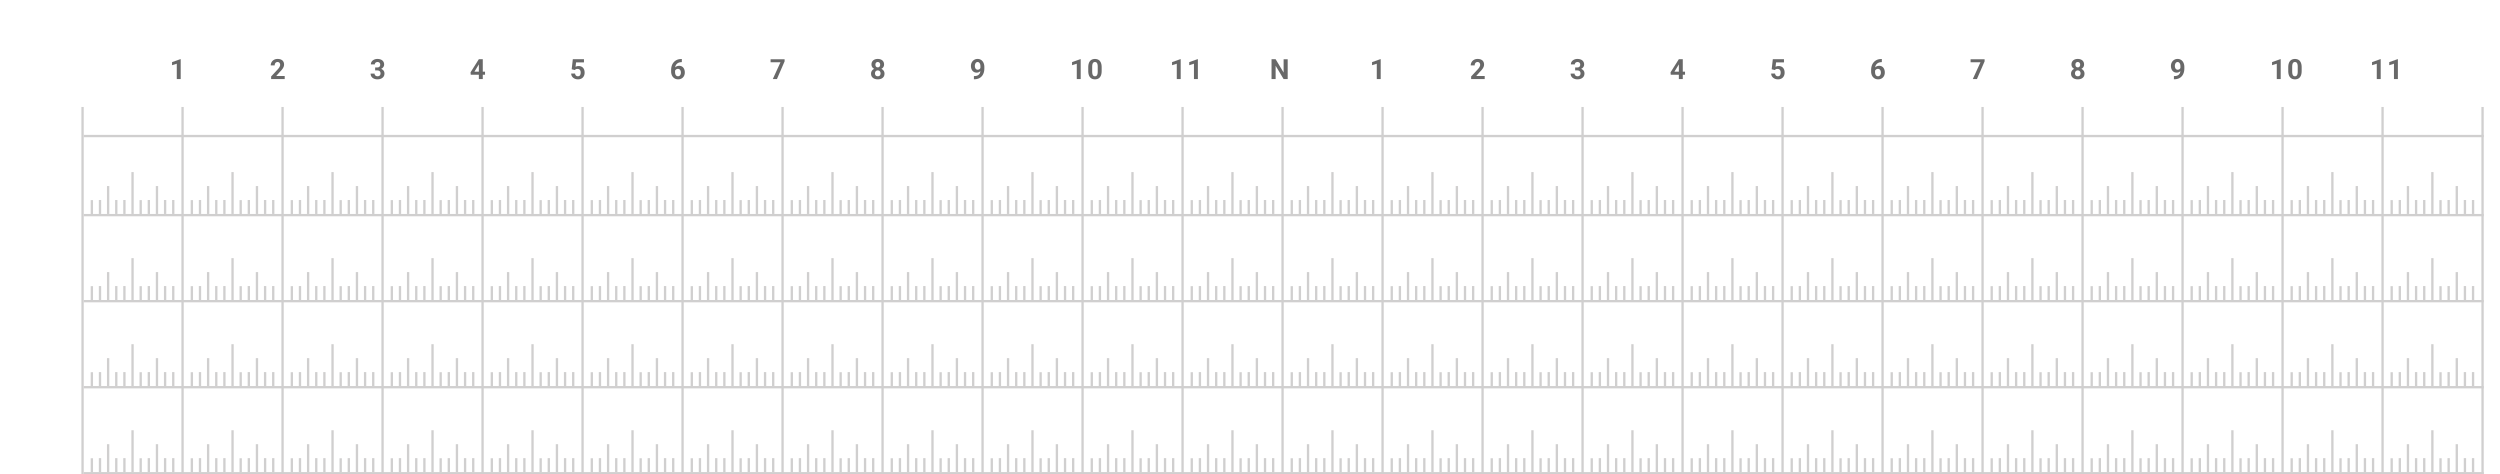 <svg width="1075" height="204" xmlns="http://www.w3.org/2000/svg" fill="none">
 <defs>
  <clipPath id="Frame 44468__a">
   <path id="svg_1" d="m28,0l1047,0l0,204l-1047,0l0,-204z" fill="#fff"/>
  </clipPath>
 </defs>
 <g>
  <title>Layer 1</title>
  <path id="svg_4" d="m35.25,203.75l0.5,0l0,-157.5l-0.5,0l0,157.5z" stroke-width="0.5" stroke="#D0CFCF"/>
  <path id="svg_5" fill="#686868" d="m77.7,25.451l0,8.549l-1.688,0l0,-6.604l-2.028,0.645l0,-1.33l3.534,-1.26l0.181,0l0.001,0z"/>
  <path id="svg_6" d="m78.25,203.75l0.5,0l0,-157.5l-0.5,0l0,157.5z" stroke-width="0.5" stroke="#D0CFCF"/>
  <path id="svg_7" fill="#686868" d="m122.422,32.682l0,1.318l-5.836,0l0,-1.125l2.76,-2.959c0.277,-0.309 0.496,-0.58 0.656,-0.814a3.25,3.25 0 0 0 0.346,-0.64c0.074,-0.19 0.111,-0.372 0.111,-0.544a1.55,1.55 0 0 0 -0.129,-0.662a0.96,0.96 0 0 0 -0.381,-0.434a1.136,1.136 0 0 0 -0.609,-0.152c-0.258,0 -0.481,0.062 -0.668,0.187a1.193,1.193 0 0 0 -0.422,0.522a1.927,1.927 0 0 0 -0.141,0.756l-1.693,0c0,-0.508 0.121,-0.973 0.363,-1.395a2.66,2.66 0 0 1 1.026,-1.013c0.441,-0.254 0.965,-0.381 1.57,-0.381c0.598,0 1.102,0.097 1.512,0.293c0.414,0.191 0.726,0.468 0.937,0.832c0.215,0.36 0.322,0.789 0.322,1.289c0,0.281 -0.044,0.556 -0.134,0.826a3.74,3.74 0 0 1 -0.387,0.797a6.351,6.351 0 0 1 -0.598,0.797c-0.234,0.27 -0.494,0.549 -0.779,0.838l-1.482,1.664l3.656,0z"/>
  <path id="svg_8" d="m121.25,203.75l0.5,0l0,-157.5l-0.5,0l0,157.5z" stroke-width="0.5" stroke="#D0CFCF"/>
  <path id="svg_9" fill="#686868" d="m161.314,29.002l0.903,0c0.289,0 0.527,-0.049 0.715,-0.146a0.967,0.967 0 0 0 0.416,-0.422a1.4,1.4 0 0 0 0.14,-0.64a1.26,1.26 0 0 0 -0.129,-0.58a0.877,0.877 0 0 0 -0.38,-0.398c-0.172,-0.097 -0.389,-0.146 -0.651,-0.146a1.34,1.34 0 0 0 -0.574,0.123a1.053,1.053 0 0 0 -0.422,0.346a0.91,0.91 0 0 0 -0.158,0.539l-1.694,0c0,-0.469 0.125,-0.877 0.375,-1.225a2.55,2.55 0 0 1 1.02,-0.814a3.335,3.335 0 0 1 1.406,-0.293c0.578,0 1.084,0.093 1.518,0.281a2.24,2.24 0 0 1 1.013,0.814c0.243,0.36 0.364,0.805 0.364,1.336c0,0.27 -0.063,0.532 -0.188,0.785c-0.125,0.25 -0.304,0.477 -0.539,0.68c-0.23,0.2 -0.511,0.36 -0.844,0.48a3.35,3.35 0 0 1 -1.119,0.176l-1.172,0l0,-0.896zm0,1.283l0,-0.873l1.172,0c0.465,0 0.873,0.053 1.225,0.158c0.351,0.106 0.646,0.258 0.885,0.457c0.238,0.196 0.418,0.428 0.539,0.698c0.121,0.265 0.181,0.56 0.181,0.884c0,0.399 -0.076,0.754 -0.228,1.067a2.23,2.23 0 0 1 -0.645,0.785a2.929,2.929 0 0 1 -0.961,0.492c-0.367,0.11 -0.767,0.164 -1.201,0.164c-0.359,0 -0.713,-0.049 -1.06,-0.146a3.152,3.152 0 0 1 -0.938,-0.451a2.325,2.325 0 0 1 -0.668,-0.762c-0.164,-0.309 -0.246,-0.674 -0.246,-1.096l1.693,0c0,0.219 0.055,0.414 0.165,0.586c0.109,0.172 0.259,0.307 0.451,0.404c0.195,0.098 0.412,0.147 0.65,0.147c0.27,0 0.5,-0.049 0.692,-0.147a1.06,1.06 0 0 0 0.445,-0.422a1.26,1.26 0 0 0 0.158,-0.638c0,-0.313 -0.057,-0.563 -0.17,-0.75a1.006,1.006 0 0 0 -0.486,-0.422a1.907,1.907 0 0 0 -0.75,-0.135l-0.903,0z"/>
  <path id="svg_10" d="m164.25,203.75l0.5,0l0,-157.5l-0.5,0l0,157.5z" stroke-width="0.5" stroke="#D0CFCF"/>
  <path id="svg_11" fill="#686868" d="m208.562,30.813l0,1.324l-6.146,0l-0.082,-1.026l3.557,-5.642l1.341,0l-1.453,2.431l-1.769,2.913l4.552,0zm-0.966,-5.344l0,8.531l-1.688,0l0,-8.531l1.688,0z"/>
  <path id="svg_12" d="m207.25,203.75l0.5,0l0,-157.5l-0.5,0l0,157.5z" stroke-width="0.5" stroke="#D0CFCF"/>
  <path id="svg_13" fill="#686868" d="m247.174,30.115l-1.348,-0.322l0.486,-4.324l4.793,0l0,1.365l-3.404,0l-0.211,1.893a2.74,2.74 0 0 1 0.516,-0.211c0.23,-0.078 0.488,-0.118 0.773,-0.118c0.414,0 0.782,0.065 1.102,0.194c0.32,0.129 0.592,0.316 0.814,0.562c0.227,0.246 0.399,0.547 0.516,0.903c0.117,0.355 0.176,0.758 0.176,1.207c0,0.379 -0.059,0.74 -0.176,1.084c-0.117,0.34 -0.295,0.644 -0.533,0.914a2.492,2.492 0 0 1 -0.897,0.627c-0.359,0.152 -0.785,0.228 -1.277,0.228a3.49,3.49 0 0 1 -1.066,-0.164a2.92,2.92 0 0 1 -0.92,-0.486a2.499,2.499 0 0 1 -0.651,-0.78a2.365,2.365 0 0 1 -0.252,-1.054l1.676,0c0.023,0.242 0.086,0.451 0.188,0.627c0.105,0.172 0.244,0.305 0.416,0.398c0.171,0.094 0.373,0.14 0.603,0.14c0.215,0 0.398,-0.04 0.551,-0.122a1,1 0 0 0 0.369,-0.34c0.094,-0.148 0.162,-0.32 0.205,-0.516a2.8,2.8 0 0 0 0.07,-0.644c0,-0.23 -0.027,-0.44 -0.082,-0.627a1.318,1.318 0 0 0 -0.252,-0.486a1.11,1.11 0 0 0 -0.433,-0.317a1.514,1.514 0 0 0 -0.604,-0.111c-0.312,0 -0.554,0.049 -0.726,0.146a1.746,1.746 0 0 0 -0.422,0.334z"/>
  <path id="svg_14" d="m250.25,203.75l0.5,0l0,-157.5l-0.5,0l0,157.5z" stroke-width="0.5" stroke="#D0CFCF"/>
  <path id="svg_15" fill="#686868" d="m292.939,25.38l0.247,0l0,1.349l-0.1,0c-0.445,0 -0.842,0.066 -1.19,0.199a2.448,2.448 0 0 0 -0.884,0.568a2.464,2.464 0 0 0 -0.551,0.879a3.36,3.36 0 0 0 -0.188,1.154l0,1.418c0,0.305 0.03,0.575 0.088,0.809c0.063,0.23 0.151,0.424 0.264,0.58a1.2,1.2 0 0 0 0.41,0.346c0.156,0.074 0.332,0.111 0.527,0.111c0.184,0 0.35,-0.04 0.499,-0.117a1.11,1.11 0 0 0 0.386,-0.328a1.5,1.5 0 0 0 0.246,-0.504c0.059,-0.196 0.088,-0.409 0.088,-0.639a2.2,2.2 0 0 0 -0.088,-0.639a1.423,1.423 0 0 0 -0.246,-0.503a1.125,1.125 0 0 0 -0.398,-0.334a1.163,1.163 0 0 0 -0.528,-0.118a1.344,1.344 0 0 0 -1.171,0.656a1.256,1.256 0 0 0 -0.182,0.604l-0.51,-0.328c0.012,-0.3 0.074,-0.586 0.188,-0.855a2.34,2.34 0 0 1 0.48,-0.715c0.207,-0.211 0.455,-0.375 0.744,-0.492c0.289,-0.122 0.616,-0.182 0.979,-0.182c0.398,0 0.748,0.076 1.049,0.228c0.304,0.153 0.558,0.362 0.761,0.627c0.203,0.266 0.356,0.573 0.457,0.92c0.102,0.348 0.153,0.719 0.153,1.113c0,0.415 -0.069,0.8 -0.205,1.155a2.7,2.7 0 0 1 -0.58,0.931c-0.25,0.266 -0.551,0.473 -0.903,0.621a3.011,3.011 0 0 1 -1.183,0.223c-0.453,0 -0.866,-0.082 -1.237,-0.246a2.818,2.818 0 0 1 -0.949,-0.703a3.17,3.17 0 0 1 -0.615,-1.072a4.194,4.194 0 0 1 -0.211,-1.36l0,-0.656c0,-0.687 0.1,-1.316 0.299,-1.887c0.203,-0.574 0.494,-1.07 0.873,-1.488a3.883,3.883 0 0 1 1.371,-0.978c0.535,-0.23 1.139,-0.346 1.81,-0.346l0,-0.001z"/>
  <path id="svg_16" d="m293.25,203.75l0.5,0l0,-157.5l-0.5,0l0,157.5z" stroke-width="0.5" stroke="#D0CFCF"/>
  <path id="svg_17" fill="#686868" d="m337.381,25.469l0,0.908l-3.299,7.623l-1.781,0l3.299,-7.213l-4.248,0l0,-1.317l6.029,0l0,-0.001z"/>
  <path id="svg_18" d="m336.25,203.75l0.5,0l0,-157.5l-0.5,0l0,157.5z" stroke-width="0.5" stroke="#D0CFCF"/>
  <path id="svg_19" fill="#686868" d="m380.334,31.662c0,0.535 -0.125,0.986 -0.375,1.354c-0.25,0.363 -0.594,0.638 -1.031,0.826a3.758,3.758 0 0 1 -1.477,0.275a3.794,3.794 0 0 1 -1.482,-0.275a2.37,2.37 0 0 1 -1.037,-0.826c-0.254,-0.368 -0.381,-0.819 -0.381,-1.354c0,-0.36 0.072,-0.683 0.217,-0.973a2.19,2.19 0 0 1 0.603,-0.75a2.75,2.75 0 0 1 0.92,-0.48c0.352,-0.113 0.734,-0.17 1.148,-0.17c0.555,0 1.051,0.098 1.489,0.293c0.437,0.195 0.781,0.47 1.031,0.826c0.25,0.356 0.375,0.774 0.375,1.254zm-1.699,-0.111a1.39,1.39 0 0 0 -0.153,-0.674a1.023,1.023 0 0 0 -0.416,-0.44a1.249,1.249 0 0 0 -0.627,-0.152c-0.238,0 -0.447,0.05 -0.627,0.152c-0.179,0.102 -0.32,0.248 -0.421,0.44a1.438,1.438 0 0 0 -0.147,0.674c0,0.258 0.049,0.48 0.147,0.668c0.101,0.187 0.242,0.332 0.421,0.433c0.184,0.098 0.397,0.147 0.639,0.147s0.451,-0.049 0.627,-0.147a0.994,0.994 0 0 0 0.41,-0.433c0.098,-0.188 0.147,-0.41 0.147,-0.668zm1.517,-3.82c0,0.433 -0.115,0.818 -0.345,1.154a2.308,2.308 0 0 1 -0.961,0.78c-0.407,0.187 -0.871,0.28 -1.395,0.28c-0.527,0 -0.996,-0.093 -1.406,-0.28a2.302,2.302 0 0 1 -0.961,-0.78a1.995,1.995 0 0 1 -0.346,-1.155c0,-0.515 0.116,-0.949 0.346,-1.3c0.234,-0.356 0.555,-0.625 0.961,-0.809c0.41,-0.183 0.875,-0.275 1.394,-0.275c0.528,0 0.995,0.091 1.401,0.275c0.41,0.184 0.73,0.453 0.961,0.809c0.234,0.351 0.351,0.785 0.351,1.3l0,0.001zm-1.687,0.076c0,-0.23 -0.041,-0.43 -0.123,-0.598a0.918,0.918 0 0 0 -0.352,-0.398a1.012,1.012 0 0 0 -0.551,-0.141c-0.21,0 -0.392,0.045 -0.544,0.135a0.892,0.892 0 0 0 -0.346,0.392a1.439,1.439 0 0 0 -0.117,0.61c0,0.23 0.039,0.433 0.117,0.609a0.96,0.96 0 0 0 0.351,0.404a1,1 0 0 0 0.551,0.147a0.922,0.922 0 0 0 0.891,-0.55c0.082,-0.177 0.123,-0.38 0.123,-0.61z"/>
  <path id="svg_20" d="m379.25,203.75l0.5,0l0,-157.5l-0.5,0l0,157.5z" stroke-width="0.5" stroke="#D0CFCF"/>
  <path id="svg_21" fill="#686868" d="m418.781,32.717l0.112,0c0.468,0 0.871,-0.057 1.207,-0.17a2.16,2.16 0 0 0 0.838,-0.504a2.03,2.03 0 0 0 0.486,-0.803c0.105,-0.32 0.158,-0.683 0.158,-1.09l0,-1.617c0,-0.308 -0.031,-0.58 -0.094,-0.814a1.6,1.6 0 0 0 -0.258,-0.58a1.095,1.095 0 0 0 -0.386,-0.352a0.997,0.997 0 0 0 -0.481,-0.117a0.897,0.897 0 0 0 -0.498,0.14c-0.144,0.09 -0.267,0.213 -0.369,0.37a1.95,1.95 0 0 0 -0.228,0.539a2.516,2.516 0 0 0 -0.077,0.627c0,0.218 0.026,0.427 0.077,0.627c0.05,0.195 0.127,0.369 0.228,0.521c0.102,0.149 0.229,0.268 0.381,0.358c0.152,0.085 0.332,0.128 0.539,0.128c0.199,0 0.377,-0.037 0.533,-0.11c0.16,-0.079 0.295,-0.18 0.405,-0.306c0.113,-0.125 0.199,-0.263 0.257,-0.416a1.2,1.2 0 0 0 0.094,-0.462l0.557,0.304c0,0.274 -0.059,0.543 -0.176,0.809a2.484,2.484 0 0 1 -1.213,1.242a2.033,2.033 0 0 1 -0.879,0.193a2.47,2.47 0 0 1 -1.06,-0.216a2.317,2.317 0 0 1 -0.786,-0.61a2.769,2.769 0 0 1 -0.48,-0.914a3.762,3.762 0 0 1 -0.164,-1.13c0,-0.415 0.066,-0.803 0.199,-1.167c0.137,-0.363 0.33,-0.683 0.58,-0.96c0.254,-0.278 0.557,-0.495 0.908,-0.651c0.356,-0.16 0.75,-0.24 1.184,-0.24a2.626,2.626 0 0 1 2.098,0.967c0.254,0.304 0.449,0.67 0.586,1.095c0.14,0.426 0.211,0.899 0.211,1.418l0,0.586c0,0.555 -0.061,1.07 -0.182,1.547a4.5,4.5 0 0 1 -0.533,1.295c-0.235,0.383 -0.528,0.71 -0.879,0.984a3.764,3.764 0 0 1 -1.213,0.627a5.158,5.158 0 0 1 -1.547,0.217l-0.135,0l0,-1.365z"/>
  <path id="svg_22" d="m422.25,203.75l0.5,0l0,-157.5l-0.5,0l0,157.5z" stroke-width="0.5" stroke="#D0CFCF"/>
  <path id="svg_23" fill="#686868" d="m464.699,25.451l0,8.549l-1.687,0l0,-6.604l-2.028,0.645l0,-1.33l3.534,-1.26l0.181,0zm9.02,3.533l0,1.477c0,0.64 -0.069,1.193 -0.205,1.658c-0.137,0.461 -0.334,0.84 -0.592,1.137a2.34,2.34 0 0 1 -0.908,0.65c-0.352,0.14 -0.743,0.211 -1.172,0.211a3.44,3.44 0 0 1 -0.961,-0.129a2.417,2.417 0 0 1 -0.803,-0.416a2.651,2.651 0 0 1 -0.609,-0.709a3.64,3.64 0 0 1 -0.387,-1.031a6.258,6.258 0 0 1 -0.135,-1.371l0,-1.477c0,-0.64 0.069,-1.19 0.205,-1.646c0.141,-0.461 0.338,-0.838 0.592,-1.131c0.258,-0.293 0.563,-0.508 0.914,-0.645c0.352,-0.14 0.742,-0.21 1.172,-0.21c0.344,0 0.662,0.044 0.955,0.134c0.297,0.086 0.565,0.221 0.803,0.405c0.238,0.183 0.441,0.42 0.609,0.709c0.168,0.285 0.297,0.627 0.387,1.025c0.09,0.395 0.135,0.848 0.135,1.36l0,-0.001zm-1.694,1.7l0,-1.928a5.46,5.46 0 0 0 -0.052,-0.809a2.38,2.38 0 0 0 -0.147,-0.586a1.225,1.225 0 0 0 -0.246,-0.398a0.9,0.9 0 0 0 -0.334,-0.223a1.18,1.18 0 0 0 -0.416,-0.07c-0.191,0 -0.361,0.037 -0.51,0.111a0.954,0.954 0 0 0 -0.369,0.358a1.92,1.92 0 0 0 -0.234,0.644c-0.051,0.266 -0.076,0.59 -0.076,0.973l0,1.928c0,0.308 0.015,0.58 0.047,0.814c0.035,0.234 0.085,0.436 0.152,0.604c0.07,0.164 0.152,0.298 0.246,0.404a0.9,0.9 0 0 0 0.334,0.222c0.129,0.047 0.269,0.07 0.422,0.07c0.187,0 0.353,-0.036 0.498,-0.11a0.985,0.985 0 0 0 0.375,-0.364c0.105,-0.168 0.183,-0.386 0.234,-0.656a5.4,5.4 0 0 0 0.076,-0.984z"/>
  <path id="svg_24" d="m465.25,203.75l0.5,0l0,-157.5l-0.5,0l0,157.5z" stroke-width="0.5" stroke="#D0CFCF"/>
  <path id="svg_25" fill="#686868" d="m507.699,25.451l0,8.549l-1.687,0l0,-6.604l-2.028,0.645l0,-1.33l3.534,-1.26l0.181,0zm7.391,0l0,8.549l-1.688,0l0,-6.604l-2.027,0.645l0,-1.33l3.533,-1.26l0.182,0z"/>
  <path id="svg_26" d="m508.25,203.75l0.5,0l0,-157.5l-0.5,0l0,157.5z" stroke-width="0.5" stroke="#D0CFCF"/>
  <path id="svg_27" fill="#686868" d="m553.705,25.469l0,8.531l-1.758,0l-3.427,-5.719l0,5.719l-1.758,0l0,-8.531l1.758,0l3.433,5.724l0,-5.723l1.752,0l0,-0.001z"/>
  <path id="svg_28" d="m551.25,203.75l0.5,0l0,-157.5l-0.5,0l0,157.5z" stroke-width="0.5" stroke="#D0CFCF"/>
  <path id="svg_29" fill="#686868" d="m593.699,25.451l0,8.549l-1.687,0l0,-6.604l-2.028,0.645l0,-1.33l3.534,-1.26l0.181,0z"/>
  <path id="svg_30" d="m594.25,203.75l0.5,0l0,-157.5l-0.5,0l0,157.5z" stroke-width="0.5" stroke="#D0CFCF"/>
  <path id="svg_31" fill="#686868" d="m638.422,32.682l0,1.318l-5.836,0l0,-1.125l2.76,-2.959c0.277,-0.309 0.496,-0.58 0.656,-0.814a3.25,3.25 0 0 0 0.346,-0.64c0.074,-0.19 0.111,-0.372 0.111,-0.544a1.55,1.55 0 0 0 -0.129,-0.662a0.96,0.96 0 0 0 -0.381,-0.434a1.136,1.136 0 0 0 -0.609,-0.152c-0.258,0 -0.481,0.062 -0.668,0.187a1.193,1.193 0 0 0 -0.422,0.522a1.927,1.927 0 0 0 -0.141,0.756l-1.693,0c0,-0.508 0.121,-0.973 0.363,-1.395a2.66,2.66 0 0 1 1.026,-1.013c0.441,-0.254 0.965,-0.381 1.57,-0.381c0.598,0 1.102,0.097 1.512,0.293c0.414,0.191 0.726,0.468 0.937,0.832c0.215,0.36 0.322,0.789 0.322,1.289c0,0.281 -0.044,0.556 -0.134,0.826a3.74,3.74 0 0 1 -0.387,0.797a6.351,6.351 0 0 1 -0.598,0.797c-0.234,0.27 -0.494,0.549 -0.779,0.838l-1.482,1.664l3.656,0z"/>
  <path id="svg_32" d="m637.25,203.75l0.5,0l0,-157.5l-0.5,0l0,157.5z" stroke-width="0.5" stroke="#D0CFCF"/>
  <path id="svg_33" fill="#686868" d="m677.314,29.002l0.903,0c0.289,0 0.527,-0.049 0.715,-0.146a0.967,0.967 0 0 0 0.416,-0.422a1.4,1.4 0 0 0 0.14,-0.64a1.26,1.26 0 0 0 -0.129,-0.58a0.877,0.877 0 0 0 -0.38,-0.398c-0.172,-0.097 -0.389,-0.146 -0.651,-0.146a1.34,1.34 0 0 0 -0.574,0.123a1.053,1.053 0 0 0 -0.422,0.346a0.91,0.91 0 0 0 -0.158,0.539l-1.694,0c0,-0.469 0.125,-0.877 0.375,-1.225a2.55,2.55 0 0 1 1.02,-0.814a3.335,3.335 0 0 1 1.406,-0.293c0.578,0 1.084,0.093 1.518,0.281a2.24,2.24 0 0 1 1.013,0.814c0.243,0.36 0.364,0.805 0.364,1.336c0,0.27 -0.063,0.532 -0.188,0.785c-0.125,0.25 -0.304,0.477 -0.539,0.68c-0.23,0.2 -0.511,0.36 -0.844,0.48a3.35,3.35 0 0 1 -1.119,0.176l-1.172,0l0,-0.896zm0,1.283l0,-0.873l1.172,0c0.465,0 0.873,0.053 1.225,0.158c0.351,0.106 0.646,0.258 0.885,0.457c0.238,0.196 0.418,0.428 0.539,0.698c0.121,0.265 0.181,0.56 0.181,0.884c0,0.399 -0.076,0.754 -0.228,1.067a2.23,2.23 0 0 1 -0.645,0.785a2.929,2.929 0 0 1 -0.961,0.492c-0.367,0.11 -0.767,0.164 -1.201,0.164c-0.359,0 -0.713,-0.049 -1.06,-0.146a3.152,3.152 0 0 1 -0.938,-0.451a2.325,2.325 0 0 1 -0.668,-0.762c-0.164,-0.309 -0.246,-0.674 -0.246,-1.096l1.693,0c0,0.219 0.055,0.414 0.165,0.586c0.109,0.172 0.259,0.307 0.451,0.404c0.195,0.098 0.412,0.147 0.65,0.147c0.27,0 0.5,-0.049 0.692,-0.147a1.06,1.06 0 0 0 0.445,-0.422a1.26,1.26 0 0 0 0.158,-0.638c0,-0.313 -0.057,-0.563 -0.17,-0.75a1.006,1.006 0 0 0 -0.486,-0.422a1.907,1.907 0 0 0 -0.75,-0.135l-0.903,0z"/>
  <path id="svg_34" d="m680.25,203.75l0.5,0l0,-157.5l-0.5,0l0,157.5z" stroke-width="0.5" stroke="#D0CFCF"/>
  <path id="svg_35" fill="#686868" d="m724.562,30.813l0,1.324l-6.146,0l-0.082,-1.026l3.557,-5.642l1.341,0l-1.453,2.431l-1.769,2.913l4.552,0zm-0.966,-5.344l0,8.531l-1.688,0l0,-8.531l1.688,0z"/>
  <path id="svg_36" d="m723.25,203.75l0.5,0l0,-157.5l-0.5,0l0,157.5z" stroke-width="0.5" stroke="#D0CFCF"/>
  <path id="svg_37" fill="#686868" d="m763.174,30.115l-1.348,-0.322l0.486,-4.324l4.793,0l0,1.365l-3.404,0l-0.211,1.893a2.74,2.74 0 0 1 0.516,-0.211c0.23,-0.078 0.488,-0.118 0.773,-0.118c0.414,0 0.782,0.065 1.102,0.194c0.32,0.129 0.592,0.316 0.814,0.562c0.227,0.246 0.399,0.547 0.516,0.903c0.117,0.355 0.176,0.758 0.176,1.207c0,0.379 -0.059,0.74 -0.176,1.084c-0.117,0.34 -0.295,0.644 -0.533,0.914a2.492,2.492 0 0 1 -0.897,0.627c-0.359,0.152 -0.785,0.228 -1.277,0.228a3.49,3.49 0 0 1 -1.066,-0.164a2.92,2.92 0 0 1 -0.92,-0.486a2.499,2.499 0 0 1 -0.651,-0.78a2.365,2.365 0 0 1 -0.252,-1.054l1.676,0c0.023,0.242 0.086,0.451 0.188,0.627c0.105,0.172 0.244,0.305 0.416,0.398c0.171,0.094 0.373,0.14 0.603,0.14c0.215,0 0.398,-0.04 0.551,-0.122a1,1 0 0 0 0.369,-0.34c0.094,-0.148 0.162,-0.32 0.205,-0.516a2.8,2.8 0 0 0 0.07,-0.644c0,-0.23 -0.027,-0.44 -0.082,-0.627a1.318,1.318 0 0 0 -0.252,-0.486a1.11,1.11 0 0 0 -0.433,-0.317a1.514,1.514 0 0 0 -0.604,-0.111c-0.312,0 -0.554,0.049 -0.726,0.146a1.746,1.746 0 0 0 -0.422,0.334z"/>
  <path id="svg_38" d="m766.25,203.75l0.5,0l0,-157.5l-0.5,0l0,157.5z" stroke-width="0.5" stroke="#D0CFCF"/>
  <path id="svg_39" fill="#686868" d="m808.939,25.38l0.247,0l0,1.349l-0.1,0c-0.445,0 -0.842,0.066 -1.19,0.199a2.448,2.448 0 0 0 -0.884,0.568a2.464,2.464 0 0 0 -0.551,0.879a3.36,3.36 0 0 0 -0.188,1.154l0,1.418c0,0.305 0.03,0.575 0.088,0.809c0.063,0.23 0.151,0.424 0.264,0.58a1.2,1.2 0 0 0 0.41,0.346c0.156,0.074 0.332,0.111 0.527,0.111c0.184,0 0.35,-0.04 0.499,-0.117a1.11,1.11 0 0 0 0.386,-0.328a1.5,1.5 0 0 0 0.246,-0.504c0.059,-0.196 0.088,-0.409 0.088,-0.639a2.2,2.2 0 0 0 -0.088,-0.639a1.423,1.423 0 0 0 -0.246,-0.503a1.125,1.125 0 0 0 -0.398,-0.334a1.163,1.163 0 0 0 -0.528,-0.118a1.344,1.344 0 0 0 -1.171,0.656a1.256,1.256 0 0 0 -0.182,0.604l-0.51,-0.328c0.012,-0.3 0.074,-0.586 0.188,-0.855a2.34,2.34 0 0 1 0.48,-0.715c0.207,-0.211 0.455,-0.375 0.744,-0.492c0.289,-0.122 0.616,-0.182 0.979,-0.182c0.398,0 0.748,0.076 1.049,0.228c0.304,0.153 0.558,0.362 0.761,0.627c0.203,0.266 0.356,0.573 0.457,0.92c0.102,0.348 0.153,0.719 0.153,1.113c0,0.415 -0.069,0.8 -0.205,1.155a2.7,2.7 0 0 1 -0.58,0.931c-0.25,0.266 -0.551,0.473 -0.903,0.621a3.011,3.011 0 0 1 -1.183,0.223c-0.453,0 -0.866,-0.082 -1.237,-0.246a2.818,2.818 0 0 1 -0.949,-0.703a3.17,3.17 0 0 1 -0.615,-1.072a4.194,4.194 0 0 1 -0.211,-1.36l0,-0.656c0,-0.687 0.1,-1.316 0.299,-1.887c0.203,-0.574 0.494,-1.07 0.873,-1.488a3.883,3.883 0 0 1 1.371,-0.978c0.535,-0.23 1.139,-0.346 1.81,-0.346l0,-0.001z"/>
  <path id="svg_40" d="m809.25,203.75l0.5,0l0,-157.5l-0.5,0l0,157.5z" stroke-width="0.5" stroke="#D0CFCF"/>
  <path id="svg_41" fill="#686868" d="m853.381,25.469l0,0.908l-3.299,7.623l-1.781,0l3.299,-7.213l-4.248,0l0,-1.317l6.029,0l0,-0.001z"/>
  <path id="svg_42" d="m852.25,203.75l0.5,0l0,-157.5l-0.5,0l0,157.5z" stroke-width="0.5" stroke="#D0CFCF"/>
  <path id="svg_43" fill="#686868" d="m896.334,31.662c0,0.535 -0.125,0.986 -0.375,1.354c-0.25,0.363 -0.594,0.638 -1.031,0.826a3.758,3.758 0 0 1 -1.477,0.275a3.794,3.794 0 0 1 -1.482,-0.275a2.37,2.37 0 0 1 -1.037,-0.826c-0.254,-0.368 -0.381,-0.819 -0.381,-1.354c0,-0.36 0.072,-0.683 0.217,-0.973a2.19,2.19 0 0 1 0.603,-0.75a2.75,2.75 0 0 1 0.92,-0.48c0.352,-0.113 0.734,-0.17 1.148,-0.17c0.555,0 1.051,0.098 1.489,0.293c0.437,0.195 0.781,0.47 1.031,0.826c0.25,0.356 0.375,0.774 0.375,1.254zm-1.699,-0.111a1.39,1.39 0 0 0 -0.153,-0.674a1.023,1.023 0 0 0 -0.416,-0.44a1.249,1.249 0 0 0 -0.627,-0.152c-0.238,0 -0.447,0.05 -0.627,0.152c-0.179,0.102 -0.32,0.248 -0.421,0.44a1.438,1.438 0 0 0 -0.147,0.674c0,0.258 0.049,0.48 0.147,0.668c0.101,0.187 0.242,0.332 0.421,0.433c0.184,0.098 0.397,0.147 0.639,0.147s0.451,-0.049 0.627,-0.147a0.994,0.994 0 0 0 0.41,-0.433c0.098,-0.188 0.147,-0.41 0.147,-0.668zm1.517,-3.82c0,0.433 -0.115,0.818 -0.345,1.154a2.308,2.308 0 0 1 -0.961,0.78c-0.407,0.187 -0.871,0.28 -1.395,0.28c-0.527,0 -0.996,-0.093 -1.406,-0.28a2.302,2.302 0 0 1 -0.961,-0.78a1.995,1.995 0 0 1 -0.346,-1.155c0,-0.515 0.116,-0.949 0.346,-1.3c0.234,-0.356 0.555,-0.625 0.961,-0.809c0.41,-0.183 0.875,-0.275 1.394,-0.275c0.528,0 0.995,0.091 1.401,0.275c0.41,0.184 0.73,0.453 0.961,0.809c0.234,0.351 0.351,0.785 0.351,1.3l0,0.001zm-1.687,0.076c0,-0.23 -0.041,-0.43 -0.123,-0.598a0.918,0.918 0 0 0 -0.352,-0.398a1.012,1.012 0 0 0 -0.551,-0.141c-0.21,0 -0.392,0.045 -0.544,0.135a0.892,0.892 0 0 0 -0.346,0.392a1.439,1.439 0 0 0 -0.117,0.61c0,0.23 0.039,0.433 0.117,0.609a0.96,0.96 0 0 0 0.351,0.404a1,1 0 0 0 0.551,0.147a0.922,0.922 0 0 0 0.891,-0.55c0.082,-0.177 0.123,-0.38 0.123,-0.61z"/>
  <path id="svg_44" d="m895.25,203.75l0.5,0l0,-157.5l-0.5,0l0,157.5z" stroke-width="0.5" stroke="#D0CFCF"/>
  <path id="svg_45" fill="#686868" d="m934.781,32.717l0.112,0c0.468,0 0.871,-0.057 1.207,-0.17a2.16,2.16 0 0 0 0.838,-0.504a2.03,2.03 0 0 0 0.486,-0.803c0.105,-0.32 0.158,-0.683 0.158,-1.09l0,-1.617c0,-0.308 -0.031,-0.58 -0.094,-0.814a1.6,1.6 0 0 0 -0.258,-0.58a1.095,1.095 0 0 0 -0.386,-0.352a0.997,0.997 0 0 0 -0.481,-0.117a0.897,0.897 0 0 0 -0.498,0.14c-0.144,0.09 -0.267,0.213 -0.369,0.37a1.95,1.95 0 0 0 -0.228,0.539a2.516,2.516 0 0 0 -0.077,0.627c0,0.218 0.026,0.427 0.077,0.627c0.05,0.195 0.127,0.369 0.228,0.521c0.102,0.149 0.229,0.268 0.381,0.358c0.152,0.085 0.332,0.128 0.539,0.128c0.199,0 0.377,-0.037 0.533,-0.11c0.16,-0.079 0.295,-0.18 0.405,-0.306c0.113,-0.125 0.199,-0.263 0.257,-0.416a1.2,1.2 0 0 0 0.094,-0.462l0.557,0.304c0,0.274 -0.059,0.543 -0.176,0.809a2.484,2.484 0 0 1 -1.213,1.242a2.033,2.033 0 0 1 -0.879,0.193a2.47,2.47 0 0 1 -1.06,-0.216a2.317,2.317 0 0 1 -0.786,-0.61a2.769,2.769 0 0 1 -0.48,-0.914a3.762,3.762 0 0 1 -0.164,-1.13c0,-0.415 0.066,-0.803 0.199,-1.167c0.137,-0.363 0.33,-0.683 0.58,-0.96c0.254,-0.278 0.557,-0.495 0.908,-0.651c0.356,-0.16 0.75,-0.24 1.184,-0.24a2.626,2.626 0 0 1 2.098,0.967c0.254,0.304 0.449,0.67 0.586,1.095c0.14,0.426 0.211,0.899 0.211,1.418l0,0.586c0,0.555 -0.061,1.07 -0.182,1.547a4.5,4.5 0 0 1 -0.533,1.295c-0.235,0.383 -0.528,0.71 -0.879,0.984a3.764,3.764 0 0 1 -1.213,0.627a5.158,5.158 0 0 1 -1.547,0.217l-0.135,0l0,-1.365z"/>
  <path id="svg_46" d="m938.25,203.75l0.5,0l0,-157.5l-0.5,0l0,157.5z" stroke-width="0.5" stroke="#D0CFCF"/>
  <path id="svg_47" fill="#686868" d="m980.699,25.451l0,8.549l-1.687,0l0,-6.604l-2.028,0.645l0,-1.33l3.534,-1.26l0.181,0zm9.02,3.533l0,1.477c0,0.64 -0.069,1.193 -0.205,1.658c-0.137,0.461 -0.334,0.84 -0.592,1.137a2.34,2.34 0 0 1 -0.908,0.65c-0.352,0.14 -0.743,0.211 -1.172,0.211a3.44,3.44 0 0 1 -0.961,-0.129a2.417,2.417 0 0 1 -0.803,-0.416a2.651,2.651 0 0 1 -0.609,-0.709a3.64,3.64 0 0 1 -0.387,-1.031a6.258,6.258 0 0 1 -0.135,-1.371l0,-1.477c0,-0.64 0.069,-1.19 0.205,-1.646c0.141,-0.461 0.338,-0.838 0.592,-1.131c0.258,-0.293 0.563,-0.508 0.914,-0.645c0.352,-0.14 0.742,-0.21 1.172,-0.21c0.344,0 0.662,0.044 0.955,0.134c0.297,0.086 0.565,0.221 0.803,0.405c0.238,0.183 0.441,0.42 0.609,0.709c0.168,0.285 0.297,0.627 0.387,1.025c0.09,0.395 0.135,0.848 0.135,1.36l0,-0.001zm-1.694,1.7l0,-1.928a5.46,5.46 0 0 0 -0.052,-0.809a2.38,2.38 0 0 0 -0.147,-0.586a1.225,1.225 0 0 0 -0.246,-0.398a0.9,0.9 0 0 0 -0.334,-0.223a1.18,1.18 0 0 0 -0.416,-0.07c-0.191,0 -0.361,0.037 -0.51,0.111a0.954,0.954 0 0 0 -0.369,0.358a1.92,1.92 0 0 0 -0.234,0.644c-0.051,0.266 -0.076,0.59 -0.076,0.973l0,1.928c0,0.308 0.015,0.58 0.047,0.814c0.035,0.234 0.085,0.436 0.152,0.604c0.07,0.164 0.152,0.298 0.246,0.404a0.9,0.9 0 0 0 0.334,0.222c0.129,0.047 0.269,0.07 0.422,0.07c0.187,0 0.353,-0.036 0.498,-0.11a0.985,0.985 0 0 0 0.375,-0.364c0.105,-0.168 0.183,-0.386 0.234,-0.656a5.4,5.4 0 0 0 0.076,-0.984z"/>
  <path id="svg_48" d="m981.25,203.75l0.5,0l0,-157.5l-0.5,0l0,157.5z" stroke-width="0.5" stroke="#D0CFCF"/>
  <path id="svg_49" fill="#686868" d="m1023.7,25.451l0,8.549l-1.69,0l0,-6.604l-2.03,0.645l0,-1.33l3.54,-1.26l0.18,0zm7.39,0l0,8.549l-1.69,0l0,-6.604l-2.02,0.645l0,-1.33l3.53,-1.26l0.18,0z"/>
  <path id="svg_50" d="m1024.25,203.75l0.5,0l0,-157.5l-0.5,0l0,157.5z" stroke-width="0.5" stroke="#D0CFCF"/>
  <path id="svg_52" d="m1067.25,203.75l0.5,0l0,-157.5l-0.5,0l0,157.5z" stroke-width="0.5" stroke="#D0CFCF"/>
  <path id="svg_54" d="m36.25,92.25l1031.5,0l0,0.5l-1031.5,0l0,-0.5zm0,-34l1031.5,0l0,0.5l-1031.5,0l0,-0.5z" stroke-width="0.5" stroke="#D0CFCF"/>
  <path id="svg_55" d="m39.5,91.55l0,-5m21,5l0,-5m-17.5,4.95l0,-5m21,5l0,-5m-17.5,5l0,-11m21,11l0,-11m-10.5,11l0,-17m-7,17l0,-5m21,5l0,-5m-17.5,5l0,-5m21,5l0,-5m8,5.05l0,-5m21,5l0,-5m-17.5,4.95l0,-5m21,5l0,-5m-17.5,5l0,-11m21,11l0,-11m-10.5,11l0,-17m-7,17l0,-5m21,5l0,-5m-17.5,5l0,-5m21,5l0,-5m8,5.05l0,-5m21,5l0,-5m-17.5,4.95l0,-5m21,5l0,-5m-17.5,5l0,-11m21,11l0,-11m-10.5,11l0,-17m-7,17l0,-5m21,5l0,-5m-17.5,5l0,-5m21,5l0,-5m8,5.05l0,-5m21,5l0,-5m-17.5,4.95l0,-5m21,5l0,-5m-17.5,5l0,-11m21,11l0,-11m-10.5,11l0,-17m-7,17l0,-5m21,5l0,-5m-17.5,5l0,-5m21,5l0,-5m8,5.05l0,-5m21,5l0,-5m-17.5,4.95l0,-5m21,5l0,-5m-17.5,5l0,-11m21,11l0,-11m-10.5,11l0,-17m-7,17l0,-5m21,5l0,-5m-17.5,5l0,-5m21,5l0,-5m8,5.05l0,-5m21,5l0,-5m-17.5,4.95l0,-5m21,5l0,-5m-17.5,5l0,-11m21,11l0,-11m-10.5,11l0,-17m-7,17l0,-5m21,5l0,-5m-17.5,5l0,-5m21,5l0,-5m8,5.05l0,-5m21,5l0,-5m-17.5,4.95l0,-5m21,5l0,-5m-17.5,5l0,-11m21,11l0,-11m-10.5,11l0,-17m-7,17l0,-5m21,5l0,-5m-17.5,5l0,-5m21,5l0,-5m8,5.05l0,-5m21,5l0,-5m-17.5,4.95l0,-5m21,5l0,-5m-17.5,5l0,-11m21,11l0,-11m-10.5,11l0,-17m-7,17l0,-5m21,5l0,-5m-17.5,5l0,-5m21,5l0,-5m8,5.05l0,-5m21,5l0,-5m-17.5,4.95l0,-5m21,5l0,-5m-17.5,5l0,-11m21,11l0,-11m-10.5,11l0,-17m-7,17l0,-5m21,5l0,-5m-17.5,5l0,-5m21,5l0,-5m8,5.05l0,-5m21,5l0,-5m-17.5,4.95l0,-5m21,5l0,-5m-17.5,5l0,-11m21,11l0,-11m-10.5,11l0,-17m-7,17l0,-5m21,5l0,-5m-17.5,5l0,-5m21,5l0,-5m8,5.05l0,-5m21,5l0,-5m-17.5,4.95l0,-5m21,5l0,-5m-17.5,5l0,-11m21,11l0,-11m-10.5,11l0,-17m-7,17l0,-5m21,5l0,-5m-17.5,5l0,-5m21,5l0,-5m8,5.05l0,-5m21,5l0,-5m-17.5,4.95l0,-5m21,5l0,-5m-17.5,5l0,-11m21,11l0,-11m-10.5,11l0,-17m-7,17l0,-5m21,5l0,-5m-17.5,5l0,-5m21,5l0,-5m8,5.05l0,-5m21,5l0,-5m-17.5,4.95l0,-5m21,5l0,-5m-17.5,5l0,-11m21,11l0,-11m-10.5,11l0,-17m-7,17l0,-5m21,5l0,-5m-17.5,5l0,-5m21,5l0,-5m8,5.05l0,-5m21,5l0,-5m-17.5,4.95l0,-5m21,5l0,-5m-17.5,5l0,-11m21,11l0,-11m-10.5,11l0,-17m-7,17l0,-5m21,5l0,-5m-17.5,5l0,-5m21,5l0,-5m8,5.05l0,-5m21,5l0,-5m-17.5,4.95l0,-5m21,5l0,-5m-17.5,5l0,-11m21,11l0,-11m-10.5,11l0,-17m-7,17l0,-5m21,5l0,-5m-17.5,5l0,-5m21,5l0,-5m8,5.05l0,-5m21,5l0,-5m-17.5,4.95l0,-5m21,5l0,-5m-17.5,5l0,-11m21,11l0,-11m-10.5,11l0,-17m-7,17l0,-5m21,5l0,-5m-17.5,5l0,-5m21,5l0,-5m8,5.05l0,-5m21,5l0,-5m-17.5,4.95l0,-5m21,5l0,-5m-17.5,5l0,-11m21,11l0,-11m-10.5,11l0,-17m-7,17l0,-5m21,5l0,-5m-17.5,5l0,-5m21,5l0,-5m8,5.05l0,-5m21,5l0,-5m-17.5,4.95l0,-5m21,5l0,-5m-17.5,5l0,-11m21,11l0,-11m-10.5,11l0,-17m-7,17l0,-5m21,5l0,-5m-17.5,5l0,-5m21,5l0,-5m8,5.05l0,-5m21,5l0,-5m-17.5,4.95l0,-5m21,5l0,-5m-17.5,5l0,-11m21,11l0,-11m-10.5,11l0,-17m-7,17l0,-5m21,5l0,-5m-17.5,5l0,-5m21,5l0,-5m8,5.05l0,-5m21,5l0,-5m-17.5,4.95l0,-5m21,5l0,-5m-17.5,5l0,-11m21,11l0,-11m-10.5,11l0,-17m-7,17l0,-5m21,5l0,-5m-17.5,5l0,-5m21,5l0,-5m8,5.05l0,-5m21,5l0,-5m-17.5,4.95l0,-5m21,5l0,-5m-17.5,5l0,-11m21,11l0,-11m-10.5,11l0,-17m-7,17l0,-5m21,5l0,-5m-17.5,5l0,-5m21,5l0,-5m8,5.05l0,-5m21,5l0,-5m-17.5,4.95l0,-5m21,5l0,-5m-17.5,5l0,-11m21,11l0,-11m-10.5,11l0,-17m-7,17l0,-5m21,5l0,-5m-17.5,5l0,-5m21,5l0,-5m8,5.05l0,-5m21,5l0,-5m-17.5,4.95l0,-5m21,5l0,-5m-17.5,5l0,-11m21,11l0,-11m-10.5,11l0,-17m-7,17l0,-5m21,5l0,-5m-17.5,5l0,-5m21,5l0,-5m8,5.05l0,-5m21,5l0,-5m-17.5,4.95l0,-5m21,5l0,-5m-17.5,5l0,-11m21,11l0,-11m-10.5,11l0,-17m-7,17l0,-5m21,5l0,-5m-17.5,5l0,-5m21,5l0,-5" stroke-linecap="square" stroke="#D0CFCF"/>
  <path id="svg_57" d="m36.25,129.25l1031.5,0l0,0.5l-1031.5,0l0,-0.5z" stroke-width="0.5" stroke="#D0CFCF"/>
  <path id="svg_58" d="m39.5,128.55l0,-5m21,5l0,-5m-17.5,4.95l0,-5m21,5l0,-5m-17.5,5l0,-11m21,11l0,-11m-10.5,11l0,-17m-7,17l0,-5m21,5l0,-5m-17.5,5l0,-5m21,5l0,-5m8,5.05l0,-5m21,5l0,-5m-17.5,4.95l0,-5m21,5l0,-5m-17.5,5l0,-11m21,11l0,-11m-10.5,11l0,-17m-7,17l0,-5m21,5l0,-5m-17.5,5l0,-5m21,5l0,-5m8,5.05l0,-5m21,5l0,-5m-17.5,4.95l0,-5m21,5l0,-5m-17.5,5l0,-11m21,11l0,-11m-10.5,11l0,-17m-7,17l0,-5m21,5l0,-5m-17.5,5l0,-5m21,5l0,-5m8,5.05l0,-5m21,5l0,-5m-17.5,4.95l0,-5m21,5l0,-5m-17.5,5l0,-11m21,11l0,-11m-10.5,11l0,-17m-7,17l0,-5m21,5l0,-5m-17.5,5l0,-5m21,5l0,-5m8,5.05l0,-5m21,5l0,-5m-17.5,4.95l0,-5m21,5l0,-5m-17.5,5l0,-11m21,11l0,-11m-10.5,11l0,-17m-7,17l0,-5m21,5l0,-5m-17.5,5l0,-5m21,5l0,-5m8,5.05l0,-5m21,5l0,-5m-17.5,4.95l0,-5m21,5l0,-5m-17.5,5l0,-11m21,11l0,-11m-10.5,11l0,-17m-7,17l0,-5m21,5l0,-5m-17.5,5l0,-5m21,5l0,-5m8,5.05l0,-5m21,5l0,-5m-17.5,4.95l0,-5m21,5l0,-5m-17.5,5l0,-11m21,11l0,-11m-10.5,11l0,-17m-7,17l0,-5m21,5l0,-5m-17.5,5l0,-5m21,5l0,-5m8,5.05l0,-5m21,5l0,-5m-17.5,4.95l0,-5m21,5l0,-5m-17.5,5l0,-11m21,11l0,-11m-10.5,11l0,-17m-7,17l0,-5m21,5l0,-5m-17.5,5l0,-5m21,5l0,-5m8,5.05l0,-5m21,5l0,-5m-17.5,4.95l0,-5m21,5l0,-5m-17.5,5l0,-11m21,11l0,-11m-10.5,11l0,-17m-7,17l0,-5m21,5l0,-5m-17.5,5l0,-5m21,5l0,-5m8,5.05l0,-5m21,5l0,-5m-17.5,4.95l0,-5m21,5l0,-5m-17.5,5l0,-11m21,11l0,-11m-10.5,11l0,-17m-7,17l0,-5m21,5l0,-5m-17.5,5l0,-5m21,5l0,-5m8,5.05l0,-5m21,5l0,-5m-17.5,4.95l0,-5m21,5l0,-5m-17.5,5l0,-11m21,11l0,-11m-10.5,11l0,-17m-7,17l0,-5m21,5l0,-5m-17.5,5l0,-5m21,5l0,-5m8,5.05l0,-5m21,5l0,-5m-17.5,4.95l0,-5m21,5l0,-5m-17.5,5l0,-11m21,11l0,-11m-10.5,11l0,-17m-7,17l0,-5m21,5l0,-5m-17.5,5l0,-5m21,5l0,-5m8,5.05l0,-5m21,5l0,-5m-17.5,4.95l0,-5m21,5l0,-5m-17.5,5l0,-11m21,11l0,-11m-10.5,11l0,-17m-7,17l0,-5m21,5l0,-5m-17.5,5l0,-5m21,5l0,-5m8,5.05l0,-5m21,5l0,-5m-17.5,4.95l0,-5m21,5l0,-5m-17.5,5l0,-11m21,11l0,-11m-10.5,11l0,-17m-7,17l0,-5m21,5l0,-5m-17.5,5l0,-5m21,5l0,-5m8,5.05l0,-5m21,5l0,-5m-17.5,4.95l0,-5m21,5l0,-5m-17.5,5l0,-11m21,11l0,-11m-10.5,11l0,-17m-7,17l0,-5m21,5l0,-5m-17.5,5l0,-5m21,5l0,-5m8,5.05l0,-5m21,5l0,-5m-17.5,4.95l0,-5m21,5l0,-5m-17.5,5l0,-11m21,11l0,-11m-10.5,11l0,-17m-7,17l0,-5m21,5l0,-5m-17.5,5l0,-5m21,5l0,-5m8,5.05l0,-5m21,5l0,-5m-17.5,4.95l0,-5m21,5l0,-5m-17.5,5l0,-11m21,11l0,-11m-10.5,11l0,-17m-7,17l0,-5m21,5l0,-5m-17.5,5l0,-5m21,5l0,-5m8,5.05l0,-5m21,5l0,-5m-17.5,4.95l0,-5m21,5l0,-5m-17.5,5l0,-11m21,11l0,-11m-10.5,11l0,-17m-7,17l0,-5m21,5l0,-5m-17.5,5l0,-5m21,5l0,-5m8,5.05l0,-5m21,5l0,-5m-17.5,4.95l0,-5m21,5l0,-5m-17.5,5l0,-11m21,11l0,-11m-10.5,11l0,-17m-7,17l0,-5m21,5l0,-5m-17.5,5l0,-5m21,5l0,-5m8,5.05l0,-5m21,5l0,-5m-17.5,4.95l0,-5m21,5l0,-5m-17.5,5l0,-11m21,11l0,-11m-10.5,11l0,-17m-7,17l0,-5m21,5l0,-5m-17.5,5l0,-5m21,5l0,-5m8,5.05l0,-5m21,5l0,-5m-17.5,4.95l0,-5m21,5l0,-5m-17.5,5l0,-11m21,11l0,-11m-10.5,11l0,-17m-7,17l0,-5m21,5l0,-5m-17.5,5l0,-5m21,5l0,-5m8,5.05l0,-5m21,5l0,-5m-17.5,4.95l0,-5m21,5l0,-5m-17.5,5l0,-11m21,11l0,-11m-10.5,11l0,-17m-7,17l0,-5m21,5l0,-5m-17.5,5l0,-5m21,5l0,-5m8,5.05l0,-5m21,5l0,-5m-17.5,4.95l0,-5m21,5l0,-5m-17.5,5l0,-11m21,11l0,-11m-10.5,11l0,-17m-7,17l0,-5m21,5l0,-5m-17.5,5l0,-5m21,5l0,-5m8,5.05l0,-5m21,5l0,-5m-17.5,4.95l0,-5m21,5l0,-5m-17.5,5l0,-11m21,11l0,-11m-10.5,11l0,-17m-7,17l0,-5m21,5l0,-5m-17.5,5l0,-5m21,5l0,-5" stroke-linecap="square" stroke="#D0CFCF"/>
  <path id="svg_60" d="m36.25,166.25l1031.5,0l0,0.5l-1031.5,0l0,-0.5z" stroke-width="0.5" stroke="#D0CFCF"/>
  <path id="svg_61" d="m39.5,165.55l0,-5m21,5l0,-5m-17.5,4.95l0,-5m21,5l0,-5m-17.5,5l0,-11m21,11l0,-11m-10.5,11l0,-17m-7,17l0,-5m21,5l0,-5m-17.5,5l0,-5m21,5l0,-5m8,5.05l0,-5m21,5l0,-5m-17.5,4.95l0,-5m21,5l0,-5m-17.5,5l0,-11m21,11l0,-11m-10.5,11l0,-17m-7,17l0,-5m21,5l0,-5m-17.5,5l0,-5m21,5l0,-5m8,5.05l0,-5m21,5l0,-5m-17.5,4.95l0,-5m21,5l0,-5m-17.5,5l0,-11m21,11l0,-11m-10.5,11l0,-17m-7,17l0,-5m21,5l0,-5m-17.5,5l0,-5m21,5l0,-5m8,5.05l0,-5m21,5l0,-5m-17.5,4.95l0,-5m21,5l0,-5m-17.5,5l0,-11m21,11l0,-11m-10.5,11l0,-17m-7,17l0,-5m21,5l0,-5m-17.5,5l0,-5m21,5l0,-5m8,5.05l0,-5m21,5l0,-5m-17.5,4.95l0,-5m21,5l0,-5m-17.5,5l0,-11m21,11l0,-11m-10.5,11l0,-17m-7,17l0,-5m21,5l0,-5m-17.5,5l0,-5m21,5l0,-5m8,5.05l0,-5m21,5l0,-5m-17.5,4.95l0,-5m21,5l0,-5m-17.5,5l0,-11m21,11l0,-11m-10.5,11l0,-17m-7,17l0,-5m21,5l0,-5m-17.5,5l0,-5m21,5l0,-5m8,5.05l0,-5m21,5l0,-5m-17.5,4.95l0,-5m21,5l0,-5m-17.5,5l0,-11m21,11l0,-11m-10.5,11l0,-17m-7,17l0,-5m21,5l0,-5m-17.5,5l0,-5m21,5l0,-5m8,5.05l0,-5m21,5l0,-5m-17.5,4.95l0,-5m21,5l0,-5m-17.5,5l0,-11m21,11l0,-11m-10.5,11l0,-17m-7,17l0,-5m21,5l0,-5m-17.5,5l0,-5m21,5l0,-5m8,5.05l0,-5m21,5l0,-5m-17.5,4.95l0,-5m21,5l0,-5m-17.5,5l0,-11m21,11l0,-11m-10.5,11l0,-17m-7,17l0,-5m21,5l0,-5m-17.5,5l0,-5m21,5l0,-5m8,5.05l0,-5m21,5l0,-5m-17.5,4.95l0,-5m21,5l0,-5m-17.5,5l0,-11m21,11l0,-11m-10.5,11l0,-17m-7,17l0,-5m21,5l0,-5m-17.5,5l0,-5m21,5l0,-5m8,5.05l0,-5m21,5l0,-5m-17.5,4.95l0,-5m21,5l0,-5m-17.5,5l0,-11m21,11l0,-11m-10.5,11l0,-17m-7,17l0,-5m21,5l0,-5m-17.5,5l0,-5m21,5l0,-5m8,5.05l0,-5m21,5l0,-5m-17.5,4.95l0,-5m21,5l0,-5m-17.5,5l0,-11m21,11l0,-11m-10.5,11l0,-17m-7,17l0,-5m21,5l0,-5m-17.5,5l0,-5m21,5l0,-5m8,5.05l0,-5m21,5l0,-5m-17.5,4.95l0,-5m21,5l0,-5m-17.5,5l0,-11m21,11l0,-11m-10.5,11l0,-17m-7,17l0,-5m21,5l0,-5m-17.5,5l0,-5m21,5l0,-5m8,5.05l0,-5m21,5l0,-5m-17.5,4.95l0,-5m21,5l0,-5m-17.5,5l0,-11m21,11l0,-11m-10.5,11l0,-17m-7,17l0,-5m21,5l0,-5m-17.5,5l0,-5m21,5l0,-5m8,5.05l0,-5m21,5l0,-5m-17.5,4.95l0,-5m21,5l0,-5m-17.5,5l0,-11m21,11l0,-11m-10.5,11l0,-17m-7,17l0,-5m21,5l0,-5m-17.5,5l0,-5m21,5l0,-5m8,5.05l0,-5m21,5l0,-5m-17.5,4.95l0,-5m21,5l0,-5m-17.5,5l0,-11m21,11l0,-11m-10.5,11l0,-17m-7,17l0,-5m21,5l0,-5m-17.5,5l0,-5m21,5l0,-5m8,5.05l0,-5m21,5l0,-5m-17.5,4.95l0,-5m21,5l0,-5m-17.5,5l0,-11m21,11l0,-11m-10.5,11l0,-17m-7,17l0,-5m21,5l0,-5m-17.5,5l0,-5m21,5l0,-5m8,5.05l0,-5m21,5l0,-5m-17.5,4.95l0,-5m21,5l0,-5m-17.5,5l0,-11m21,11l0,-11m-10.5,11l0,-17m-7,17l0,-5m21,5l0,-5m-17.5,5l0,-5m21,5l0,-5m8,5.05l0,-5m21,5l0,-5m-17.5,4.95l0,-5m21,5l0,-5m-17.5,5l0,-11m21,11l0,-11m-10.5,11l0,-17m-7,17l0,-5m21,5l0,-5m-17.5,5l0,-5m21,5l0,-5m8,5.05l0,-5m21,5l0,-5m-17.5,4.95l0,-5m21,5l0,-5m-17.5,5l0,-11m21,11l0,-11m-10.5,11l0,-17m-7,17l0,-5m21,5l0,-5m-17.5,5l0,-5m21,5l0,-5m8,5.05l0,-5m21,5l0,-5m-17.5,4.95l0,-5m21,5l0,-5m-17.5,5l0,-11m21,11l0,-11m-10.5,11l0,-17m-7,17l0,-5m21,5l0,-5m-17.5,5l0,-5m21,5l0,-5m8,5.05l0,-5m21,5l0,-5m-17.5,4.95l0,-5m21,5l0,-5m-17.5,5l0,-11m21,11l0,-11m-10.5,11l0,-17m-7,17l0,-5m21,5l0,-5m-17.5,5l0,-5m21,5l0,-5m8,5.05l0,-5m21,5l0,-5m-17.5,4.95l0,-5m21,5l0,-5m-17.5,5l0,-11m21,11l0,-11m-10.5,11l0,-17m-7,17l0,-5m21,5l0,-5m-17.5,5l0,-5m21,5l0,-5m8,5.05l0,-5m21,5l0,-5m-17.5,4.95l0,-5m21,5l0,-5m-17.5,5l0,-11m21,11l0,-11m-10.5,11l0,-17m-7,17l0,-5m21,5l0,-5m-17.5,5l0,-5m21,5l0,-5" stroke-linecap="square" stroke="#D0CFCF"/>
  <path id="svg_63" d="m36.25,203.25l1031.5,0l0,0.5l-1031.5,0l0,-0.5z" stroke-width="0.5" stroke="#D0CFCF"/>
  <path id="svg_64" d="m39.5,202.55l0,-5m21,5l0,-5m-17.5,4.95l0,-5m21,5l0,-5m-17.5,5l0,-11m21,11l0,-11m-10.5,11l0,-17m-7,17l0,-5m21,5l0,-5m-17.5,5l0,-5m21,5l0,-5m8,5.05l0,-5m21,5l0,-5m-17.5,4.95l0,-5m21,5l0,-5m-17.5,5l0,-11m21,11l0,-11m-10.5,11l0,-17m-7,17l0,-5m21,5l0,-5m-17.5,5l0,-5m21,5l0,-5m8,5.05l0,-5m21,5l0,-5m-17.5,4.95l0,-5m21,5l0,-5m-17.5,5l0,-11m21,11l0,-11m-10.5,11l0,-17m-7,17l0,-5m21,5l0,-5m-17.5,5l0,-5m21,5l0,-5m8,5.05l0,-5m21,5l0,-5m-17.5,4.95l0,-5m21,5l0,-5m-17.5,5l0,-11m21,11l0,-11m-10.5,11l0,-17m-7,17l0,-5m21,5l0,-5m-17.5,5l0,-5m21,5l0,-5m8,5.05l0,-5m21,5l0,-5m-17.5,4.95l0,-5m21,5l0,-5m-17.5,5l0,-11m21,11l0,-11m-10.5,11l0,-17m-7,17l0,-5m21,5l0,-5m-17.5,5l0,-5m21,5l0,-5m8,5.05l0,-5m21,5l0,-5m-17.5,4.95l0,-5m21,5l0,-5m-17.5,5l0,-11m21,11l0,-11m-10.5,11l0,-17m-7,17l0,-5m21,5l0,-5m-17.5,5l0,-5m21,5l0,-5m8,5.05l0,-5m21,5l0,-5m-17.5,4.95l0,-5m21,5l0,-5m-17.5,5l0,-11m21,11l0,-11m-10.5,11l0,-17m-7,17l0,-5m21,5l0,-5m-17.5,5l0,-5m21,5l0,-5m8,5.05l0,-5m21,5l0,-5m-17.5,4.95l0,-5m21,5l0,-5m-17.5,5l0,-11m21,11l0,-11m-10.5,11l0,-17m-7,17l0,-5m21,5l0,-5m-17.5,5l0,-5m21,5l0,-5m8,5.05l0,-5m21,5l0,-5m-17.5,4.95l0,-5m21,5l0,-5m-17.5,5l0,-11m21,11l0,-11m-10.5,11l0,-17m-7,17l0,-5m21,5l0,-5m-17.5,5l0,-5m21,5l0,-5m8,5.05l0,-5m21,5l0,-5m-17.5,4.95l0,-5m21,5l0,-5m-17.5,5l0,-11m21,11l0,-11m-10.5,11l0,-17m-7,17l0,-5m21,5l0,-5m-17.5,5l0,-5m21,5l0,-5m8,5.05l0,-5m21,5l0,-5m-17.5,4.95l0,-5m21,5l0,-5m-17.5,5l0,-11m21,11l0,-11m-10.5,11l0,-17m-7,17l0,-5m21,5l0,-5m-17.5,5l0,-5m21,5l0,-5m8,5.05l0,-5m21,5l0,-5m-17.5,4.95l0,-5m21,5l0,-5m-17.5,5l0,-11m21,11l0,-11m-10.5,11l0,-17m-7,17l0,-5m21,5l0,-5m-17.5,5l0,-5m21,5l0,-5m8,5.05l0,-5m21,5l0,-5m-17.5,4.95l0,-5m21,5l0,-5m-17.5,5l0,-11m21,11l0,-11m-10.5,11l0,-17m-7,17l0,-5m21,5l0,-5m-17.5,5l0,-5m21,5l0,-5m8,5.05l0,-5m21,5l0,-5m-17.5,4.95l0,-5m21,5l0,-5m-17.5,5l0,-11m21,11l0,-11m-10.5,11l0,-17m-7,17l0,-5m21,5l0,-5m-17.5,5l0,-5m21,5l0,-5m8,5.05l0,-5m21,5l0,-5m-17.5,4.95l0,-5m21,5l0,-5m-17.5,5l0,-11m21,11l0,-11m-10.5,11l0,-17m-7,17l0,-5m21,5l0,-5m-17.5,5l0,-5m21,5l0,-5m8,5.05l0,-5m21,5l0,-5m-17.5,4.95l0,-5m21,5l0,-5m-17.5,5l0,-11m21,11l0,-11m-10.5,11l0,-17m-7,17l0,-5m21,5l0,-5m-17.5,5l0,-5m21,5l0,-5m8,5.05l0,-5m21,5l0,-5m-17.5,4.95l0,-5m21,5l0,-5m-17.5,5l0,-11m21,11l0,-11m-10.5,11l0,-17m-7,17l0,-5m21,5l0,-5m-17.5,5l0,-5m21,5l0,-5m8,5.05l0,-5m21,5l0,-5m-17.5,4.95l0,-5m21,5l0,-5m-17.5,5l0,-11m21,11l0,-11m-10.5,11l0,-17m-7,17l0,-5m21,5l0,-5m-17.5,5l0,-5m21,5l0,-5m8,5.05l0,-5m21,5l0,-5m-17.5,4.95l0,-5m21,5l0,-5m-17.5,5l0,-11m21,11l0,-11m-10.5,11l0,-17m-7,17l0,-5m21,5l0,-5m-17.5,5l0,-5m21,5l0,-5m8,5.05l0,-5m21,5l0,-5m-17.5,4.95l0,-5m21,5l0,-5m-17.5,5l0,-11m21,11l0,-11m-10.5,11l0,-17m-7,17l0,-5m21,5l0,-5m-17.5,5l0,-5m21,5l0,-5m8,5.05l0,-5m21,5l0,-5m-17.5,4.95l0,-5m21,5l0,-5m-17.5,5l0,-11m21,11l0,-11m-10.5,11l0,-17m-7,17l0,-5m21,5l0,-5m-17.5,5l0,-5m21,5l0,-5m8,5.05l0,-5m21,5l0,-5m-17.5,4.95l0,-5m21,5l0,-5m-17.5,5l0,-11m21,11l0,-11m-10.5,11l0,-17m-7,17l0,-5m21,5l0,-5m-17.5,5l0,-5m21,5l0,-5m8,5.05l0,-5m21,5l0,-5m-17.5,4.95l0,-5m21,5l0,-5m-17.5,5l0,-11m21,11l0,-11m-10.5,11l0,-17m-7,17l0,-5m21,5l0,-5m-17.5,5l0,-5m21,5l0,-5m8,5.05l0,-5m21,5l0,-5m-17.5,4.95l0,-5m21,5l0,-5m-17.5,5l0,-11m21,11l0,-11m-10.5,11l0,-17m-7,17l0,-5m21,5l0,-5m-17.5,5l0,-5m21,5l0,-5" stroke-linecap="square" stroke="#D0CFCF"/>
 </g>
</svg>
